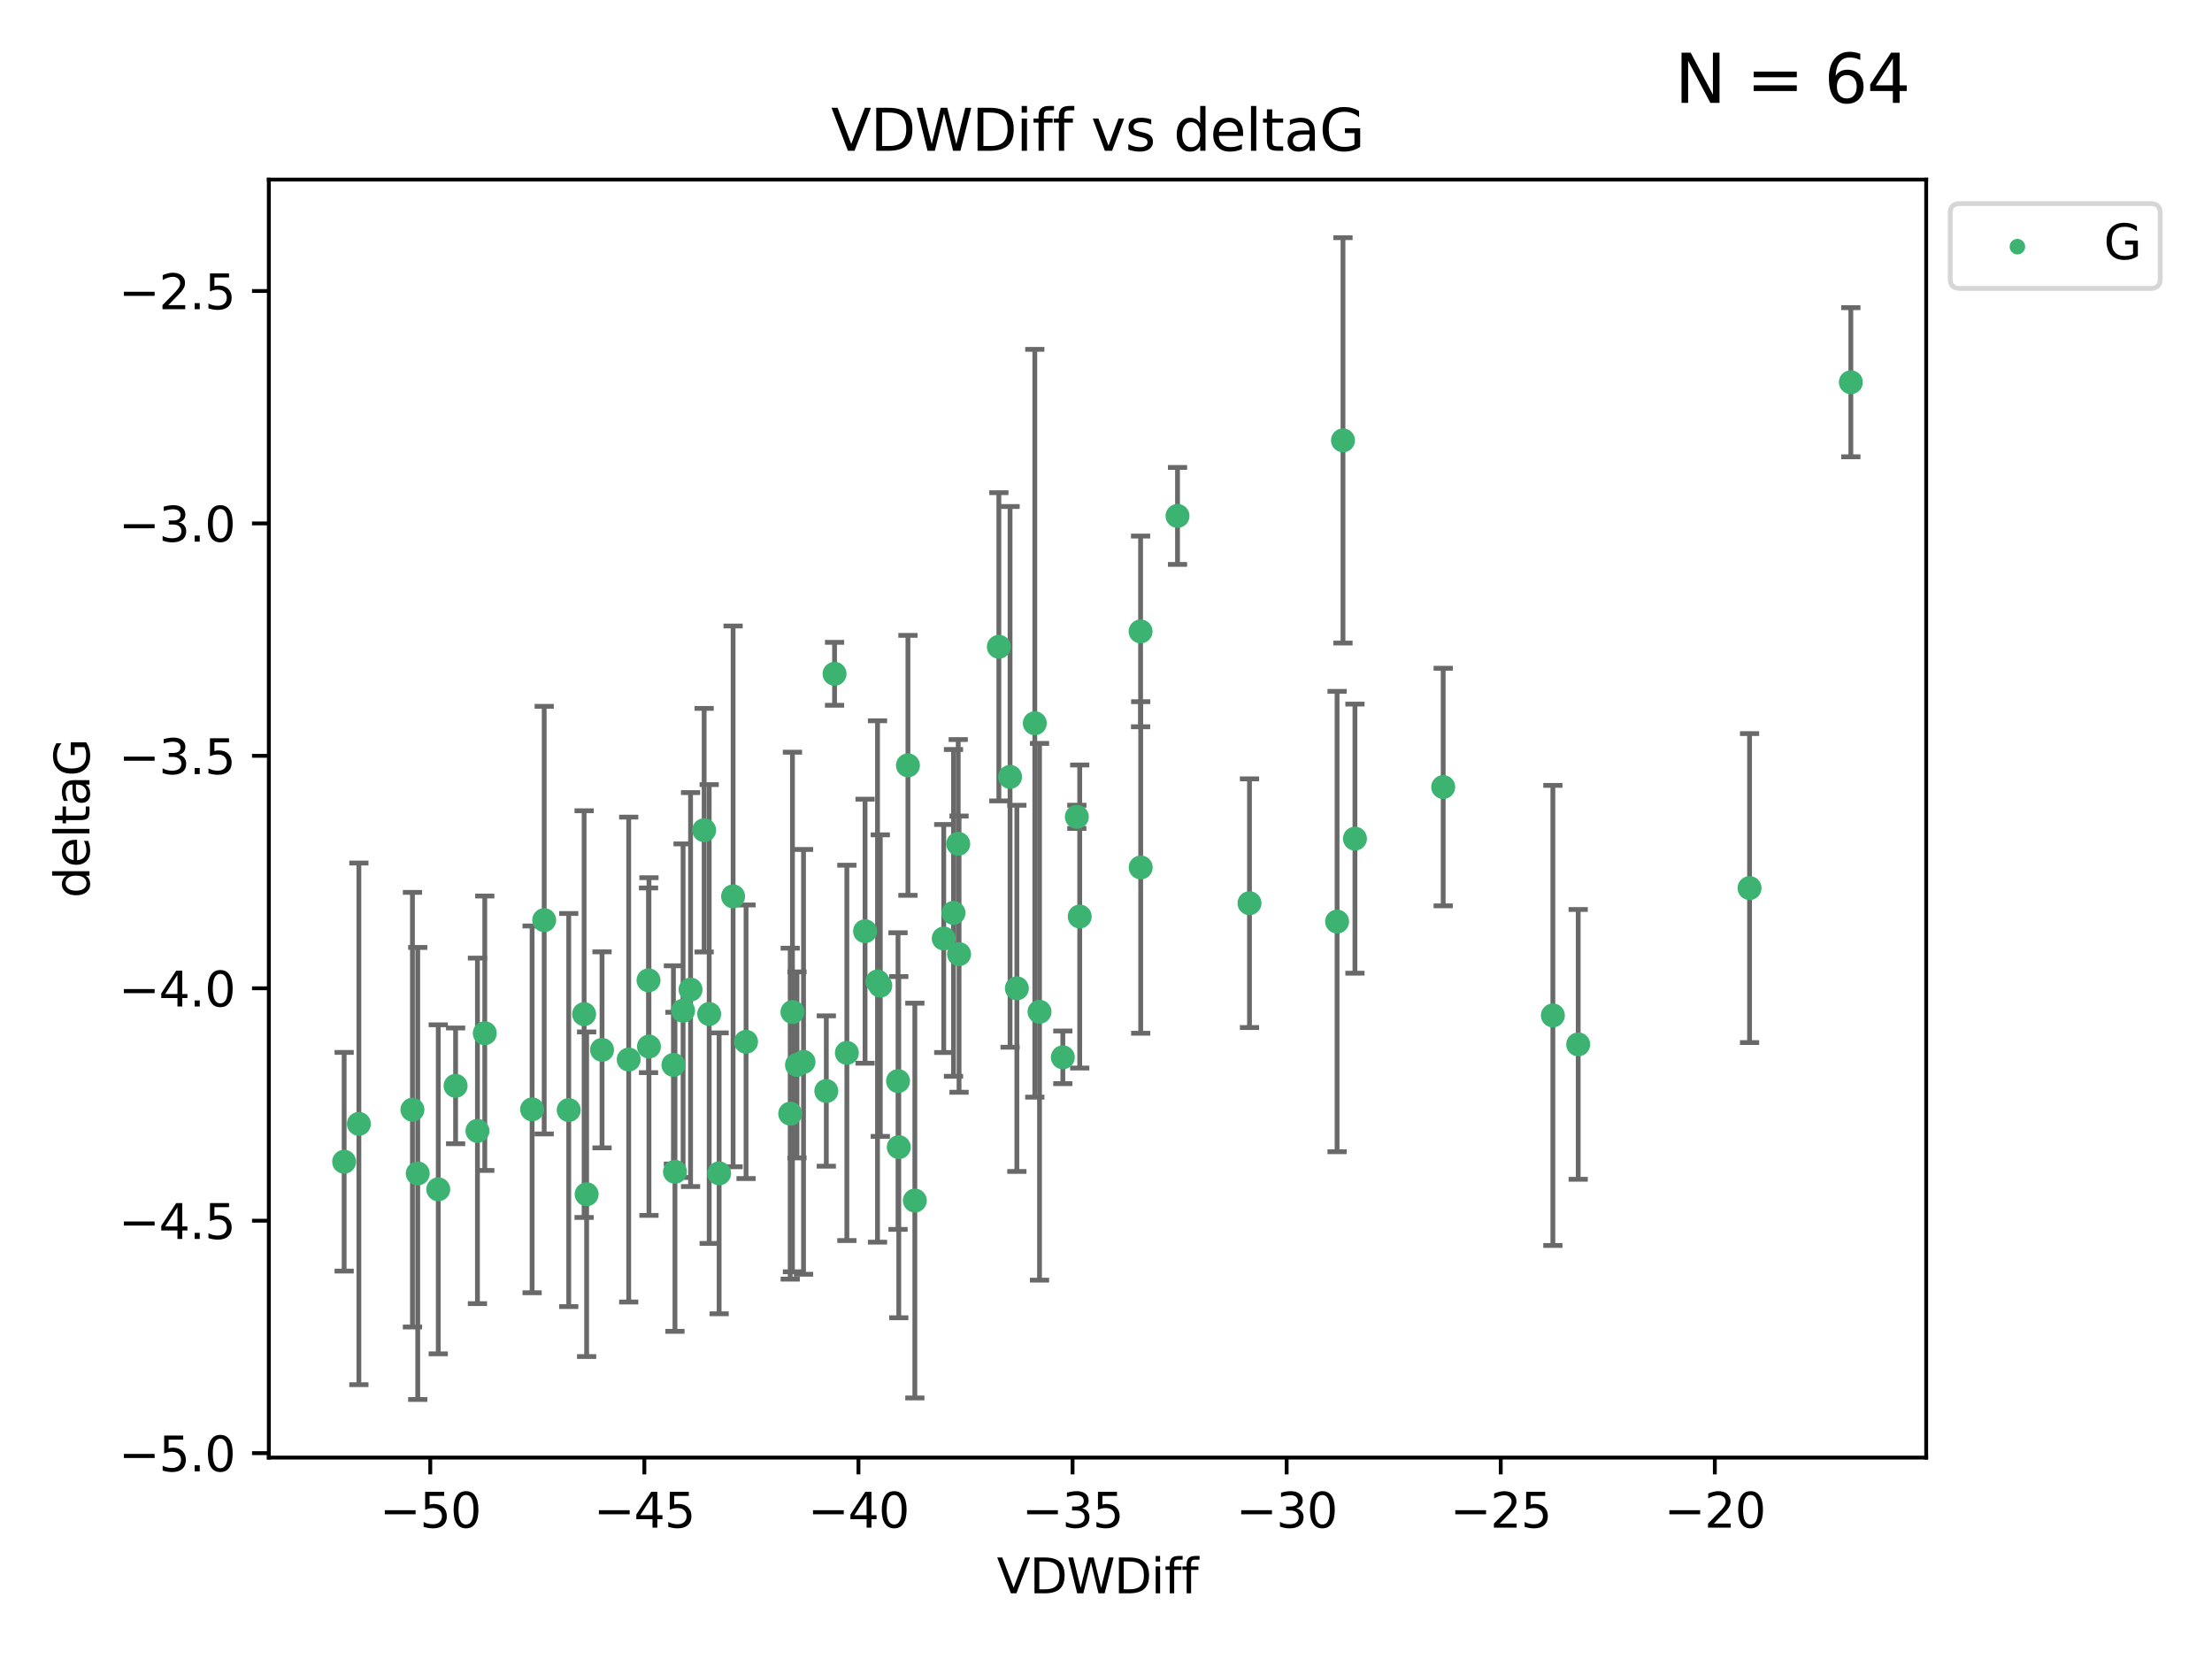 <?xml version="1.0" encoding="utf-8" standalone="no"?>
<!DOCTYPE svg PUBLIC "-//W3C//DTD SVG 1.1//EN"
  "http://www.w3.org/Graphics/SVG/1.1/DTD/svg11.dtd">
<svg xmlns:xlink="http://www.w3.org/1999/xlink" width="460.8pt" height="345.6pt" viewBox="0 0 460.8 345.6" xmlns="http://www.w3.org/2000/svg" version="1.1">
 <defs>
  <style type="text/css">*{stroke-linejoin: round; stroke-linecap: butt}</style>
 </defs>
 <g id="figure_1">
  <g id="patch_1">
   <path d="M 0 345.6 
L 460.8 345.6 
L 460.8 0 
L 0 0 
z
" style="fill: #ffffff"/>
  </g>
  <g id="axes_1">
   <g id="patch_2">
    <path d="M 56 303.64 
L 401.26 303.64 
L 401.26 37.411 
L 56 37.411 
z
" style="fill: #ffffff"/>
   </g>
   <g id="PathCollection_1">
    <defs>
     <path id="mfc9b7e6d5a" d="M 0 1.118 
C 0.297 1.118 0.581 1 0.791 0.791 
C 1 0.581 1.118 0.297 1.118 0 
C 1.118 -0.297 1 -0.581 0.791 -0.791 
C 0.581 -1 0.297 -1.118 0 -1.118 
C -0.297 -1.118 -0.581 -1 -0.791 -0.791 
C -1 -0.581 -1.118 -0.297 -1.118 0 
C -1.118 0.297 -1 0.581 -0.791 0.791 
C -0.581 1 -0.297 1.118 0 1.118 
z
" style="stroke: #3cb371"/>
    </defs>
    <g clip-path="url(#pff3e43ba3c)">
     <use xlink:href="#mfc9b7e6d5a" x="140.288" y="221.839" style="fill: #3cb371; stroke: #3cb371"/>
     <use xlink:href="#mfc9b7e6d5a" x="87.023" y="244.454" style="fill: #3cb371; stroke: #3cb371"/>
     <use xlink:href="#mfc9b7e6d5a" x="99.461" y="235.581" style="fill: #3cb371; stroke: #3cb371"/>
     <use xlink:href="#mfc9b7e6d5a" x="143.857" y="206.146" style="fill: #3cb371; stroke: #3cb371"/>
     <use xlink:href="#mfc9b7e6d5a" x="135.191" y="218.017" style="fill: #3cb371; stroke: #3cb371"/>
     <use xlink:href="#mfc9b7e6d5a" x="130.972" y="220.725" style="fill: #3cb371; stroke: #3cb371"/>
     <use xlink:href="#mfc9b7e6d5a" x="74.762" y="234.121" style="fill: #3cb371; stroke: #3cb371"/>
     <use xlink:href="#mfc9b7e6d5a" x="166.025" y="221.839" style="fill: #3cb371; stroke: #3cb371"/>
     <use xlink:href="#mfc9b7e6d5a" x="187.233" y="238.972" style="fill: #3cb371; stroke: #3cb371"/>
     <use xlink:href="#mfc9b7e6d5a" x="71.694" y="242.013" style="fill: #3cb371; stroke: #3cb371"/>
     <use xlink:href="#mfc9b7e6d5a" x="142.299" y="210.541" style="fill: #3cb371; stroke: #3cb371"/>
     <use xlink:href="#mfc9b7e6d5a" x="140.607" y="244.106" style="fill: #3cb371; stroke: #3cb371"/>
     <use xlink:href="#mfc9b7e6d5a" x="110.846" y="231.1" style="fill: #3cb371; stroke: #3cb371"/>
     <use xlink:href="#mfc9b7e6d5a" x="91.296" y="247.757" style="fill: #3cb371; stroke: #3cb371"/>
     <use xlink:href="#mfc9b7e6d5a" x="152.717" y="186.729" style="fill: #3cb371; stroke: #3cb371"/>
     <use xlink:href="#mfc9b7e6d5a" x="180.207" y="193.984" style="fill: #3cb371; stroke: #3cb371"/>
     <use xlink:href="#mfc9b7e6d5a" x="165.082" y="210.816" style="fill: #3cb371; stroke: #3cb371"/>
     <use xlink:href="#mfc9b7e6d5a" x="125.414" y="218.701" style="fill: #3cb371; stroke: #3cb371"/>
     <use xlink:href="#mfc9b7e6d5a" x="85.921" y="231.169" style="fill: #3cb371; stroke: #3cb371"/>
     <use xlink:href="#mfc9b7e6d5a" x="155.416" y="217.019" style="fill: #3cb371; stroke: #3cb371"/>
     <use xlink:href="#mfc9b7e6d5a" x="167.389" y="221.206" style="fill: #3cb371; stroke: #3cb371"/>
     <use xlink:href="#mfc9b7e6d5a" x="187.077" y="225.206" style="fill: #3cb371; stroke: #3cb371"/>
     <use xlink:href="#mfc9b7e6d5a" x="113.366" y="191.682" style="fill: #3cb371; stroke: #3cb371"/>
     <use xlink:href="#mfc9b7e6d5a" x="118.477" y="231.244" style="fill: #3cb371; stroke: #3cb371"/>
     <use xlink:href="#mfc9b7e6d5a" x="147.735" y="211.237" style="fill: #3cb371; stroke: #3cb371"/>
     <use xlink:href="#mfc9b7e6d5a" x="146.689" y="172.942" style="fill: #3cb371; stroke: #3cb371"/>
     <use xlink:href="#mfc9b7e6d5a" x="172.135" y="227.278" style="fill: #3cb371; stroke: #3cb371"/>
     <use xlink:href="#mfc9b7e6d5a" x="100.987" y="215.242" style="fill: #3cb371; stroke: #3cb371"/>
     <use xlink:href="#mfc9b7e6d5a" x="164.616" y="231.996" style="fill: #3cb371; stroke: #3cb371"/>
     <use xlink:href="#mfc9b7e6d5a" x="260.291" y="188.152" style="fill: #3cb371; stroke: #3cb371"/>
     <use xlink:href="#mfc9b7e6d5a" x="94.91" y="226.203" style="fill: #3cb371; stroke: #3cb371"/>
     <use xlink:href="#mfc9b7e6d5a" x="121.682" y="211.258" style="fill: #3cb371; stroke: #3cb371"/>
     <use xlink:href="#mfc9b7e6d5a" x="122.206" y="248.785" style="fill: #3cb371; stroke: #3cb371"/>
     <use xlink:href="#mfc9b7e6d5a" x="149.809" y="244.427" style="fill: #3cb371; stroke: #3cb371"/>
     <use xlink:href="#mfc9b7e6d5a" x="224.926" y="190.925" style="fill: #3cb371; stroke: #3cb371"/>
     <use xlink:href="#mfc9b7e6d5a" x="208.082" y="134.737" style="fill: #3cb371; stroke: #3cb371"/>
     <use xlink:href="#mfc9b7e6d5a" x="237.606" y="131.536" style="fill: #3cb371; stroke: #3cb371"/>
     <use xlink:href="#mfc9b7e6d5a" x="182.802" y="204.459" style="fill: #3cb371; stroke: #3cb371"/>
     <use xlink:href="#mfc9b7e6d5a" x="221.407" y="220.259" style="fill: #3cb371; stroke: #3cb371"/>
     <use xlink:href="#mfc9b7e6d5a" x="199.79" y="198.764" style="fill: #3cb371; stroke: #3cb371"/>
     <use xlink:href="#mfc9b7e6d5a" x="176.417" y="219.335" style="fill: #3cb371; stroke: #3cb371"/>
     <use xlink:href="#mfc9b7e6d5a" x="190.58" y="250.1" style="fill: #3cb371; stroke: #3cb371"/>
     <use xlink:href="#mfc9b7e6d5a" x="237.63" y="180.705" style="fill: #3cb371; stroke: #3cb371"/>
     <use xlink:href="#mfc9b7e6d5a" x="196.599" y="195.507" style="fill: #3cb371; stroke: #3cb371"/>
     <use xlink:href="#mfc9b7e6d5a" x="135.102" y="204.216" style="fill: #3cb371; stroke: #3cb371"/>
     <use xlink:href="#mfc9b7e6d5a" x="211.831" y="205.891" style="fill: #3cb371; stroke: #3cb371"/>
     <use xlink:href="#mfc9b7e6d5a" x="183.379" y="205.324" style="fill: #3cb371; stroke: #3cb371"/>
     <use xlink:href="#mfc9b7e6d5a" x="300.644" y="163.954" style="fill: #3cb371; stroke: #3cb371"/>
     <use xlink:href="#mfc9b7e6d5a" x="199.614" y="175.78" style="fill: #3cb371; stroke: #3cb371"/>
     <use xlink:href="#mfc9b7e6d5a" x="215.57" y="150.666" style="fill: #3cb371; stroke: #3cb371"/>
     <use xlink:href="#mfc9b7e6d5a" x="328.768" y="217.565" style="fill: #3cb371; stroke: #3cb371"/>
     <use xlink:href="#mfc9b7e6d5a" x="173.855" y="140.365" style="fill: #3cb371; stroke: #3cb371"/>
     <use xlink:href="#mfc9b7e6d5a" x="245.299" y="107.475" style="fill: #3cb371; stroke: #3cb371"/>
     <use xlink:href="#mfc9b7e6d5a" x="198.632" y="190.172" style="fill: #3cb371; stroke: #3cb371"/>
     <use xlink:href="#mfc9b7e6d5a" x="210.414" y="161.836" style="fill: #3cb371; stroke: #3cb371"/>
     <use xlink:href="#mfc9b7e6d5a" x="189.14" y="159.439" style="fill: #3cb371; stroke: #3cb371"/>
     <use xlink:href="#mfc9b7e6d5a" x="224.324" y="170.16" style="fill: #3cb371; stroke: #3cb371"/>
     <use xlink:href="#mfc9b7e6d5a" x="216.551" y="210.775" style="fill: #3cb371; stroke: #3cb371"/>
     <use xlink:href="#mfc9b7e6d5a" x="279.769" y="91.737" style="fill: #3cb371; stroke: #3cb371"/>
     <use xlink:href="#mfc9b7e6d5a" x="278.539" y="191.977" style="fill: #3cb371; stroke: #3cb371"/>
     <use xlink:href="#mfc9b7e6d5a" x="323.49" y="211.534" style="fill: #3cb371; stroke: #3cb371"/>
     <use xlink:href="#mfc9b7e6d5a" x="282.259" y="174.704" style="fill: #3cb371; stroke: #3cb371"/>
     <use xlink:href="#mfc9b7e6d5a" x="385.566" y="79.626" style="fill: #3cb371; stroke: #3cb371"/>
     <use xlink:href="#mfc9b7e6d5a" x="364.466" y="185.004" style="fill: #3cb371; stroke: #3cb371"/>
    </g>
   </g>
   <g id="matplotlib.axis_1">
    <g id="xtick_1">
     <g id="line2d_1">
      <defs>
       <path id="m4475022a89" d="M 0 0 
L 0 3.5 
" style="stroke: #000000; stroke-width: 0.8"/>
      </defs>
      <g>
       <use xlink:href="#m4475022a89" x="89.633" y="303.64" style="stroke: #000000; stroke-width: 0.8"/>
      </g>
     </g>
     <g id="text_1">
      <!-- −50 -->
      <g transform="translate(79.08 318.238)scale(0.1 -0.1)">
       <defs>
        <path id="DejaVuSans-2212" d="M 678 2272 
L 4684 2272 
L 4684 1741 
L 678 1741 
L 678 2272 
z
" transform="scale(0.016)"/>
        <path id="DejaVuSans-35" d="M 691 4666 
L 3169 4666 
L 3169 4134 
L 1269 4134 
L 1269 2991 
Q 1406 3038 1543 3061 
Q 1681 3084 1819 3084 
Q 2600 3084 3056 2656 
Q 3513 2228 3513 1497 
Q 3513 744 3044 326 
Q 2575 -91 1722 -91 
Q 1428 -91 1123 -41 
Q 819 9 494 109 
L 494 744 
Q 775 591 1075 516 
Q 1375 441 1709 441 
Q 2250 441 2565 725 
Q 2881 1009 2881 1497 
Q 2881 1984 2565 2268 
Q 2250 2553 1709 2553 
Q 1456 2553 1204 2497 
Q 953 2441 691 2322 
L 691 4666 
z
" transform="scale(0.016)"/>
        <path id="DejaVuSans-30" d="M 2034 4250 
Q 1547 4250 1301 3770 
Q 1056 3291 1056 2328 
Q 1056 1369 1301 889 
Q 1547 409 2034 409 
Q 2525 409 2770 889 
Q 3016 1369 3016 2328 
Q 3016 3291 2770 3770 
Q 2525 4250 2034 4250 
z
M 2034 4750 
Q 2819 4750 3233 4129 
Q 3647 3509 3647 2328 
Q 3647 1150 3233 529 
Q 2819 -91 2034 -91 
Q 1250 -91 836 529 
Q 422 1150 422 2328 
Q 422 3509 836 4129 
Q 1250 4750 2034 4750 
z
" transform="scale(0.016)"/>
       </defs>
       <use xlink:href="#DejaVuSans-2212"/>
       <use xlink:href="#DejaVuSans-35" x="83.789"/>
       <use xlink:href="#DejaVuSans-30" x="147.412"/>
      </g>
     </g>
    </g>
    <g id="xtick_2">
     <g id="line2d_2">
      <g>
       <use xlink:href="#m4475022a89" x="134.232" y="303.64" style="stroke: #000000; stroke-width: 0.8"/>
      </g>
     </g>
     <g id="text_2">
      <!-- −45 -->
      <g transform="translate(123.68 318.238)scale(0.1 -0.1)">
       <defs>
        <path id="DejaVuSans-34" d="M 2419 4116 
L 825 1625 
L 2419 1625 
L 2419 4116 
z
M 2253 4666 
L 3047 4666 
L 3047 1625 
L 3713 1625 
L 3713 1100 
L 3047 1100 
L 3047 0 
L 2419 0 
L 2419 1100 
L 313 1100 
L 313 1709 
L 2253 4666 
z
" transform="scale(0.016)"/>
       </defs>
       <use xlink:href="#DejaVuSans-2212"/>
       <use xlink:href="#DejaVuSans-34" x="83.789"/>
       <use xlink:href="#DejaVuSans-35" x="147.412"/>
      </g>
     </g>
    </g>
    <g id="xtick_3">
     <g id="line2d_3">
      <g>
       <use xlink:href="#m4475022a89" x="178.832" y="303.64" style="stroke: #000000; stroke-width: 0.8"/>
      </g>
     </g>
     <g id="text_3">
      <!-- −40 -->
      <g transform="translate(168.28 318.238)scale(0.1 -0.1)">
       <use xlink:href="#DejaVuSans-2212"/>
       <use xlink:href="#DejaVuSans-34" x="83.789"/>
       <use xlink:href="#DejaVuSans-30" x="147.412"/>
      </g>
     </g>
    </g>
    <g id="xtick_4">
     <g id="line2d_4">
      <g>
       <use xlink:href="#m4475022a89" x="223.432" y="303.64" style="stroke: #000000; stroke-width: 0.8"/>
      </g>
     </g>
     <g id="text_4">
      <!-- −35 -->
      <g transform="translate(212.88 318.238)scale(0.1 -0.1)">
       <defs>
        <path id="DejaVuSans-33" d="M 2597 2516 
Q 3050 2419 3304 2112 
Q 3559 1806 3559 1356 
Q 3559 666 3084 287 
Q 2609 -91 1734 -91 
Q 1441 -91 1130 -33 
Q 819 25 488 141 
L 488 750 
Q 750 597 1062 519 
Q 1375 441 1716 441 
Q 2309 441 2620 675 
Q 2931 909 2931 1356 
Q 2931 1769 2642 2001 
Q 2353 2234 1838 2234 
L 1294 2234 
L 1294 2753 
L 1863 2753 
Q 2328 2753 2575 2939 
Q 2822 3125 2822 3475 
Q 2822 3834 2567 4026 
Q 2313 4219 1838 4219 
Q 1578 4219 1281 4162 
Q 984 4106 628 3988 
L 628 4550 
Q 988 4650 1302 4700 
Q 1616 4750 1894 4750 
Q 2613 4750 3031 4423 
Q 3450 4097 3450 3541 
Q 3450 3153 3228 2886 
Q 3006 2619 2597 2516 
z
" transform="scale(0.016)"/>
       </defs>
       <use xlink:href="#DejaVuSans-2212"/>
       <use xlink:href="#DejaVuSans-33" x="83.789"/>
       <use xlink:href="#DejaVuSans-35" x="147.412"/>
      </g>
     </g>
    </g>
    <g id="xtick_5">
     <g id="line2d_5">
      <g>
       <use xlink:href="#m4475022a89" x="268.032" y="303.64" style="stroke: #000000; stroke-width: 0.8"/>
      </g>
     </g>
     <g id="text_5">
      <!-- −30 -->
      <g transform="translate(257.479 318.238)scale(0.1 -0.1)">
       <use xlink:href="#DejaVuSans-2212"/>
       <use xlink:href="#DejaVuSans-33" x="83.789"/>
       <use xlink:href="#DejaVuSans-30" x="147.412"/>
      </g>
     </g>
    </g>
    <g id="xtick_6">
     <g id="line2d_6">
      <g>
       <use xlink:href="#m4475022a89" x="312.631" y="303.64" style="stroke: #000000; stroke-width: 0.8"/>
      </g>
     </g>
     <g id="text_6">
      <!-- −25 -->
      <g transform="translate(302.079 318.238)scale(0.1 -0.1)">
       <defs>
        <path id="DejaVuSans-32" d="M 1228 531 
L 3431 531 
L 3431 0 
L 469 0 
L 469 531 
Q 828 903 1448 1529 
Q 2069 2156 2228 2338 
Q 2531 2678 2651 2914 
Q 2772 3150 2772 3378 
Q 2772 3750 2511 3984 
Q 2250 4219 1831 4219 
Q 1534 4219 1204 4116 
Q 875 4013 500 3803 
L 500 4441 
Q 881 4594 1212 4672 
Q 1544 4750 1819 4750 
Q 2544 4750 2975 4387 
Q 3406 4025 3406 3419 
Q 3406 3131 3298 2873 
Q 3191 2616 2906 2266 
Q 2828 2175 2409 1742 
Q 1991 1309 1228 531 
z
" transform="scale(0.016)"/>
       </defs>
       <use xlink:href="#DejaVuSans-2212"/>
       <use xlink:href="#DejaVuSans-32" x="83.789"/>
       <use xlink:href="#DejaVuSans-35" x="147.412"/>
      </g>
     </g>
    </g>
    <g id="xtick_7">
     <g id="line2d_7">
      <g>
       <use xlink:href="#m4475022a89" x="357.231" y="303.64" style="stroke: #000000; stroke-width: 0.8"/>
      </g>
     </g>
     <g id="text_7">
      <!-- −20 -->
      <g transform="translate(346.679 318.238)scale(0.1 -0.1)">
       <use xlink:href="#DejaVuSans-2212"/>
       <use xlink:href="#DejaVuSans-32" x="83.789"/>
       <use xlink:href="#DejaVuSans-30" x="147.412"/>
      </g>
     </g>
    </g>
    <g id="text_8">
     <!-- VDWDiff -->
     <g transform="translate(207.657 331.917)scale(0.1 -0.1)">
      <defs>
       <path id="DejaVuSans-56" d="M 1831 0 
L 50 4666 
L 709 4666 
L 2188 738 
L 3669 4666 
L 4325 4666 
L 2547 0 
L 1831 0 
z
" transform="scale(0.016)"/>
       <path id="DejaVuSans-44" d="M 1259 4147 
L 1259 519 
L 2022 519 
Q 2988 519 3436 956 
Q 3884 1394 3884 2338 
Q 3884 3275 3436 3711 
Q 2988 4147 2022 4147 
L 1259 4147 
z
M 628 4666 
L 1925 4666 
Q 3281 4666 3915 4102 
Q 4550 3538 4550 2338 
Q 4550 1131 3912 565 
Q 3275 0 1925 0 
L 628 0 
L 628 4666 
z
" transform="scale(0.016)"/>
       <path id="DejaVuSans-57" d="M 213 4666 
L 850 4666 
L 1831 722 
L 2809 4666 
L 3519 4666 
L 4500 722 
L 5478 4666 
L 6119 4666 
L 4947 0 
L 4153 0 
L 3169 4050 
L 2175 0 
L 1381 0 
L 213 4666 
z
" transform="scale(0.016)"/>
       <path id="DejaVuSans-69" d="M 603 3500 
L 1178 3500 
L 1178 0 
L 603 0 
L 603 3500 
z
M 603 4863 
L 1178 4863 
L 1178 4134 
L 603 4134 
L 603 4863 
z
" transform="scale(0.016)"/>
       <path id="DejaVuSans-66" d="M 2375 4863 
L 2375 4384 
L 1825 4384 
Q 1516 4384 1395 4259 
Q 1275 4134 1275 3809 
L 1275 3500 
L 2222 3500 
L 2222 3053 
L 1275 3053 
L 1275 0 
L 697 0 
L 697 3053 
L 147 3053 
L 147 3500 
L 697 3500 
L 697 3744 
Q 697 4328 969 4595 
Q 1241 4863 1831 4863 
L 2375 4863 
z
" transform="scale(0.016)"/>
      </defs>
      <use xlink:href="#DejaVuSans-56"/>
      <use xlink:href="#DejaVuSans-44" x="68.408"/>
      <use xlink:href="#DejaVuSans-57" x="145.41"/>
      <use xlink:href="#DejaVuSans-44" x="244.287"/>
      <use xlink:href="#DejaVuSans-69" x="321.289"/>
      <use xlink:href="#DejaVuSans-66" x="349.072"/>
      <use xlink:href="#DejaVuSans-66" x="384.277"/>
     </g>
    </g>
   </g>
   <g id="matplotlib.axis_2">
    <g id="ytick_1">
     <g id="line2d_8">
      <defs>
       <path id="m7003e2db33" d="M 0 0 
L -3.5 0 
" style="stroke: #000000; stroke-width: 0.8"/>
      </defs>
      <g>
       <use xlink:href="#m7003e2db33" x="56" y="302.714" style="stroke: #000000; stroke-width: 0.8"/>
      </g>
     </g>
     <g id="text_9">
      <!-- −5.0 -->
      <g transform="translate(24.717 306.513)scale(0.1 -0.1)">
       <defs>
        <path id="DejaVuSans-2e" d="M 684 794 
L 1344 794 
L 1344 0 
L 684 0 
L 684 794 
z
" transform="scale(0.016)"/>
       </defs>
       <use xlink:href="#DejaVuSans-2212"/>
       <use xlink:href="#DejaVuSans-35" x="83.789"/>
       <use xlink:href="#DejaVuSans-2e" x="147.412"/>
       <use xlink:href="#DejaVuSans-30" x="179.199"/>
      </g>
     </g>
    </g>
    <g id="ytick_2">
     <g id="line2d_9">
      <g>
       <use xlink:href="#m7003e2db33" x="56" y="254.295" style="stroke: #000000; stroke-width: 0.8"/>
      </g>
     </g>
     <g id="text_10">
      <!-- −4.5 -->
      <g transform="translate(24.717 258.094)scale(0.1 -0.1)">
       <use xlink:href="#DejaVuSans-2212"/>
       <use xlink:href="#DejaVuSans-34" x="83.789"/>
       <use xlink:href="#DejaVuSans-2e" x="147.412"/>
       <use xlink:href="#DejaVuSans-35" x="179.199"/>
      </g>
     </g>
    </g>
    <g id="ytick_3">
     <g id="line2d_10">
      <g>
       <use xlink:href="#m7003e2db33" x="56" y="205.876" style="stroke: #000000; stroke-width: 0.8"/>
      </g>
     </g>
     <g id="text_11">
      <!-- −4.0 -->
      <g transform="translate(24.717 209.675)scale(0.1 -0.1)">
       <use xlink:href="#DejaVuSans-2212"/>
       <use xlink:href="#DejaVuSans-34" x="83.789"/>
       <use xlink:href="#DejaVuSans-2e" x="147.412"/>
       <use xlink:href="#DejaVuSans-30" x="179.199"/>
      </g>
     </g>
    </g>
    <g id="ytick_4">
     <g id="line2d_11">
      <g>
       <use xlink:href="#m7003e2db33" x="56" y="157.456" style="stroke: #000000; stroke-width: 0.8"/>
      </g>
     </g>
     <g id="text_12">
      <!-- −3.5 -->
      <g transform="translate(24.717 161.256)scale(0.1 -0.1)">
       <use xlink:href="#DejaVuSans-2212"/>
       <use xlink:href="#DejaVuSans-33" x="83.789"/>
       <use xlink:href="#DejaVuSans-2e" x="147.412"/>
       <use xlink:href="#DejaVuSans-35" x="179.199"/>
      </g>
     </g>
    </g>
    <g id="ytick_5">
     <g id="line2d_12">
      <g>
       <use xlink:href="#m7003e2db33" x="56" y="109.037" style="stroke: #000000; stroke-width: 0.8"/>
      </g>
     </g>
     <g id="text_13">
      <!-- −3.0 -->
      <g transform="translate(24.717 112.837)scale(0.1 -0.1)">
       <use xlink:href="#DejaVuSans-2212"/>
       <use xlink:href="#DejaVuSans-33" x="83.789"/>
       <use xlink:href="#DejaVuSans-2e" x="147.412"/>
       <use xlink:href="#DejaVuSans-30" x="179.199"/>
      </g>
     </g>
    </g>
    <g id="ytick_6">
     <g id="line2d_13">
      <g>
       <use xlink:href="#m7003e2db33" x="56" y="60.618" style="stroke: #000000; stroke-width: 0.8"/>
      </g>
     </g>
     <g id="text_14">
      <!-- −2.5 -->
      <g transform="translate(24.717 64.417)scale(0.1 -0.1)">
       <use xlink:href="#DejaVuSans-2212"/>
       <use xlink:href="#DejaVuSans-32" x="83.789"/>
       <use xlink:href="#DejaVuSans-2e" x="147.412"/>
       <use xlink:href="#DejaVuSans-35" x="179.199"/>
      </g>
     </g>
    </g>
    <g id="text_15">
     <!-- deltaG -->
     <g transform="translate(18.637 187.064)rotate(-90)scale(0.1 -0.1)">
      <defs>
       <path id="DejaVuSans-64" d="M 2906 2969 
L 2906 4863 
L 3481 4863 
L 3481 0 
L 2906 0 
L 2906 525 
Q 2725 213 2448 61 
Q 2172 -91 1784 -91 
Q 1150 -91 751 415 
Q 353 922 353 1747 
Q 353 2572 751 3078 
Q 1150 3584 1784 3584 
Q 2172 3584 2448 3432 
Q 2725 3281 2906 2969 
z
M 947 1747 
Q 947 1113 1208 752 
Q 1469 391 1925 391 
Q 2381 391 2643 752 
Q 2906 1113 2906 1747 
Q 2906 2381 2643 2742 
Q 2381 3103 1925 3103 
Q 1469 3103 1208 2742 
Q 947 2381 947 1747 
z
" transform="scale(0.016)"/>
       <path id="DejaVuSans-65" d="M 3597 1894 
L 3597 1613 
L 953 1613 
Q 991 1019 1311 708 
Q 1631 397 2203 397 
Q 2534 397 2845 478 
Q 3156 559 3463 722 
L 3463 178 
Q 3153 47 2828 -22 
Q 2503 -91 2169 -91 
Q 1331 -91 842 396 
Q 353 884 353 1716 
Q 353 2575 817 3079 
Q 1281 3584 2069 3584 
Q 2775 3584 3186 3129 
Q 3597 2675 3597 1894 
z
M 3022 2063 
Q 3016 2534 2758 2815 
Q 2500 3097 2075 3097 
Q 1594 3097 1305 2825 
Q 1016 2553 972 2059 
L 3022 2063 
z
" transform="scale(0.016)"/>
       <path id="DejaVuSans-6c" d="M 603 4863 
L 1178 4863 
L 1178 0 
L 603 0 
L 603 4863 
z
" transform="scale(0.016)"/>
       <path id="DejaVuSans-74" d="M 1172 4494 
L 1172 3500 
L 2356 3500 
L 2356 3053 
L 1172 3053 
L 1172 1153 
Q 1172 725 1289 603 
Q 1406 481 1766 481 
L 2356 481 
L 2356 0 
L 1766 0 
Q 1100 0 847 248 
Q 594 497 594 1153 
L 594 3053 
L 172 3053 
L 172 3500 
L 594 3500 
L 594 4494 
L 1172 4494 
z
" transform="scale(0.016)"/>
       <path id="DejaVuSans-61" d="M 2194 1759 
Q 1497 1759 1228 1600 
Q 959 1441 959 1056 
Q 959 750 1161 570 
Q 1363 391 1709 391 
Q 2188 391 2477 730 
Q 2766 1069 2766 1631 
L 2766 1759 
L 2194 1759 
z
M 3341 1997 
L 3341 0 
L 2766 0 
L 2766 531 
Q 2569 213 2275 61 
Q 1981 -91 1556 -91 
Q 1019 -91 701 211 
Q 384 513 384 1019 
Q 384 1609 779 1909 
Q 1175 2209 1959 2209 
L 2766 2209 
L 2766 2266 
Q 2766 2663 2505 2880 
Q 2244 3097 1772 3097 
Q 1472 3097 1187 3025 
Q 903 2953 641 2809 
L 641 3341 
Q 956 3463 1253 3523 
Q 1550 3584 1831 3584 
Q 2591 3584 2966 3190 
Q 3341 2797 3341 1997 
z
" transform="scale(0.016)"/>
       <path id="DejaVuSans-47" d="M 3809 666 
L 3809 1919 
L 2778 1919 
L 2778 2438 
L 4434 2438 
L 4434 434 
Q 4069 175 3628 42 
Q 3188 -91 2688 -91 
Q 1594 -91 976 548 
Q 359 1188 359 2328 
Q 359 3472 976 4111 
Q 1594 4750 2688 4750 
Q 3144 4750 3555 4637 
Q 3966 4525 4313 4306 
L 4313 3634 
Q 3963 3931 3569 4081 
Q 3175 4231 2741 4231 
Q 1884 4231 1454 3753 
Q 1025 3275 1025 2328 
Q 1025 1384 1454 906 
Q 1884 428 2741 428 
Q 3075 428 3337 486 
Q 3600 544 3809 666 
z
" transform="scale(0.016)"/>
      </defs>
      <use xlink:href="#DejaVuSans-64"/>
      <use xlink:href="#DejaVuSans-65" x="63.477"/>
      <use xlink:href="#DejaVuSans-6c" x="125"/>
      <use xlink:href="#DejaVuSans-74" x="152.783"/>
      <use xlink:href="#DejaVuSans-61" x="191.992"/>
      <use xlink:href="#DejaVuSans-47" x="253.271"/>
     </g>
    </g>
   </g>
   <g id="LineCollection_1">
    <path d="M 140.288 242.486 
L 140.288 201.192 
" clip-path="url(#pff3e43ba3c)" style="fill: none; stroke: #696969"/>
    <path d="M 87.023 291.539 
L 87.023 197.37 
" clip-path="url(#pff3e43ba3c)" style="fill: none; stroke: #696969"/>
    <path d="M 99.461 271.571 
L 99.461 199.591 
" clip-path="url(#pff3e43ba3c)" style="fill: none; stroke: #696969"/>
    <path d="M 143.857 247.18 
L 143.857 165.112 
" clip-path="url(#pff3e43ba3c)" style="fill: none; stroke: #696969"/>
    <path d="M 135.191 253.19 
L 135.191 182.843 
" clip-path="url(#pff3e43ba3c)" style="fill: none; stroke: #696969"/>
    <path d="M 130.972 271.233 
L 130.972 170.216 
" clip-path="url(#pff3e43ba3c)" style="fill: none; stroke: #696969"/>
    <path d="M 74.762 288.458 
L 74.762 179.784 
" clip-path="url(#pff3e43ba3c)" style="fill: none; stroke: #696969"/>
    <path d="M 166.025 241.213 
L 166.025 202.465 
" clip-path="url(#pff3e43ba3c)" style="fill: none; stroke: #696969"/>
    <path d="M 187.233 274.512 
L 187.233 203.431 
" clip-path="url(#pff3e43ba3c)" style="fill: none; stroke: #696969"/>
    <path d="M 71.694 264.791 
L 71.694 219.236 
" clip-path="url(#pff3e43ba3c)" style="fill: none; stroke: #696969"/>
    <path d="M 142.299 245.285 
L 142.299 175.796 
" clip-path="url(#pff3e43ba3c)" style="fill: none; stroke: #696969"/>
    <path d="M 140.607 277.338 
L 140.607 210.875 
" clip-path="url(#pff3e43ba3c)" style="fill: none; stroke: #696969"/>
    <path d="M 110.846 269.304 
L 110.846 192.895 
" clip-path="url(#pff3e43ba3c)" style="fill: none; stroke: #696969"/>
    <path d="M 91.296 282.027 
L 91.296 213.486 
" clip-path="url(#pff3e43ba3c)" style="fill: none; stroke: #696969"/>
    <path d="M 152.717 243.055 
L 152.717 130.404 
" clip-path="url(#pff3e43ba3c)" style="fill: none; stroke: #696969"/>
    <path d="M 180.207 221.488 
L 180.207 166.48 
" clip-path="url(#pff3e43ba3c)" style="fill: none; stroke: #696969"/>
    <path d="M 165.082 264.935 
L 165.082 156.697 
" clip-path="url(#pff3e43ba3c)" style="fill: none; stroke: #696969"/>
    <path d="M 125.414 239.121 
L 125.414 198.282 
" clip-path="url(#pff3e43ba3c)" style="fill: none; stroke: #696969"/>
    <path d="M 85.921 276.437 
L 85.921 185.901 
" clip-path="url(#pff3e43ba3c)" style="fill: none; stroke: #696969"/>
    <path d="M 155.416 245.515 
L 155.416 188.524 
" clip-path="url(#pff3e43ba3c)" style="fill: none; stroke: #696969"/>
    <path d="M 167.389 265.453 
L 167.389 176.958 
" clip-path="url(#pff3e43ba3c)" style="fill: none; stroke: #696969"/>
    <path d="M 187.077 256.103 
L 187.077 194.31 
" clip-path="url(#pff3e43ba3c)" style="fill: none; stroke: #696969"/>
    <path d="M 113.366 236.221 
L 113.366 147.143 
" clip-path="url(#pff3e43ba3c)" style="fill: none; stroke: #696969"/>
    <path d="M 118.477 272.186 
L 118.477 190.302 
" clip-path="url(#pff3e43ba3c)" style="fill: none; stroke: #696969"/>
    <path d="M 147.735 259.022 
L 147.735 163.451 
" clip-path="url(#pff3e43ba3c)" style="fill: none; stroke: #696969"/>
    <path d="M 146.689 198.311 
L 146.689 147.573 
" clip-path="url(#pff3e43ba3c)" style="fill: none; stroke: #696969"/>
    <path d="M 172.135 242.937 
L 172.135 211.62 
" clip-path="url(#pff3e43ba3c)" style="fill: none; stroke: #696969"/>
    <path d="M 100.987 243.822 
L 100.987 186.661 
" clip-path="url(#pff3e43ba3c)" style="fill: none; stroke: #696969"/>
    <path d="M 164.616 266.465 
L 164.616 197.526 
" clip-path="url(#pff3e43ba3c)" style="fill: none; stroke: #696969"/>
    <path d="M 260.291 214.056 
L 260.291 162.249 
" clip-path="url(#pff3e43ba3c)" style="fill: none; stroke: #696969"/>
    <path d="M 94.91 238.261 
L 94.91 214.145 
" clip-path="url(#pff3e43ba3c)" style="fill: none; stroke: #696969"/>
    <path d="M 121.682 253.617 
L 121.682 168.899 
" clip-path="url(#pff3e43ba3c)" style="fill: none; stroke: #696969"/>
    <path d="M 122.206 282.594 
L 122.206 214.976 
" clip-path="url(#pff3e43ba3c)" style="fill: none; stroke: #696969"/>
    <path d="M 149.809 273.681 
L 149.809 215.173 
" clip-path="url(#pff3e43ba3c)" style="fill: none; stroke: #696969"/>
    <path d="M 224.926 222.489 
L 224.926 159.361 
" clip-path="url(#pff3e43ba3c)" style="fill: none; stroke: #696969"/>
    <path d="M 208.082 166.836 
L 208.082 102.638 
" clip-path="url(#pff3e43ba3c)" style="fill: none; stroke: #696969"/>
    <path d="M 237.606 151.399 
L 237.606 111.672 
" clip-path="url(#pff3e43ba3c)" style="fill: none; stroke: #696969"/>
    <path d="M 182.802 258.768 
L 182.802 150.151 
" clip-path="url(#pff3e43ba3c)" style="fill: none; stroke: #696969"/>
    <path d="M 221.407 225.744 
L 221.407 214.775 
" clip-path="url(#pff3e43ba3c)" style="fill: none; stroke: #696969"/>
    <path d="M 199.79 227.537 
L 199.79 169.991 
" clip-path="url(#pff3e43ba3c)" style="fill: none; stroke: #696969"/>
    <path d="M 176.417 258.429 
L 176.417 180.24 
" clip-path="url(#pff3e43ba3c)" style="fill: none; stroke: #696969"/>
    <path d="M 190.58 291.218 
L 190.58 208.983 
" clip-path="url(#pff3e43ba3c)" style="fill: none; stroke: #696969"/>
    <path d="M 237.63 215.241 
L 237.63 146.169 
" clip-path="url(#pff3e43ba3c)" style="fill: none; stroke: #696969"/>
    <path d="M 196.599 219.255 
L 196.599 171.758 
" clip-path="url(#pff3e43ba3c)" style="fill: none; stroke: #696969"/>
    <path d="M 135.102 223.451 
L 135.102 184.98 
" clip-path="url(#pff3e43ba3c)" style="fill: none; stroke: #696969"/>
    <path d="M 211.831 244.031 
L 211.831 167.751 
" clip-path="url(#pff3e43ba3c)" style="fill: none; stroke: #696969"/>
    <path d="M 183.379 236.737 
L 183.379 173.91 
" clip-path="url(#pff3e43ba3c)" style="fill: none; stroke: #696969"/>
    <path d="M 300.644 188.697 
L 300.644 139.212 
" clip-path="url(#pff3e43ba3c)" style="fill: none; stroke: #696969"/>
    <path d="M 199.614 197.499 
L 199.614 154.062 
" clip-path="url(#pff3e43ba3c)" style="fill: none; stroke: #696969"/>
    <path d="M 215.57 228.555 
L 215.57 72.778 
" clip-path="url(#pff3e43ba3c)" style="fill: none; stroke: #696969"/>
    <path d="M 328.768 245.666 
L 328.768 189.464 
" clip-path="url(#pff3e43ba3c)" style="fill: none; stroke: #696969"/>
    <path d="M 173.855 146.921 
L 173.855 133.808 
" clip-path="url(#pff3e43ba3c)" style="fill: none; stroke: #696969"/>
    <path d="M 245.299 117.575 
L 245.299 97.375 
" clip-path="url(#pff3e43ba3c)" style="fill: none; stroke: #696969"/>
    <path d="M 198.632 224.211 
L 198.632 156.133 
" clip-path="url(#pff3e43ba3c)" style="fill: none; stroke: #696969"/>
    <path d="M 210.414 218.157 
L 210.414 105.515 
" clip-path="url(#pff3e43ba3c)" style="fill: none; stroke: #696969"/>
    <path d="M 189.14 186.517 
L 189.14 132.36 
" clip-path="url(#pff3e43ba3c)" style="fill: none; stroke: #696969"/>
    <path d="M 224.324 172.577 
L 224.324 167.743 
" clip-path="url(#pff3e43ba3c)" style="fill: none; stroke: #696969"/>
    <path d="M 216.551 266.683 
L 216.551 154.866 
" clip-path="url(#pff3e43ba3c)" style="fill: none; stroke: #696969"/>
    <path d="M 279.769 133.961 
L 279.769 49.513 
" clip-path="url(#pff3e43ba3c)" style="fill: none; stroke: #696969"/>
    <path d="M 278.539 239.933 
L 278.539 144.021 
" clip-path="url(#pff3e43ba3c)" style="fill: none; stroke: #696969"/>
    <path d="M 323.49 259.458 
L 323.49 163.611 
" clip-path="url(#pff3e43ba3c)" style="fill: none; stroke: #696969"/>
    <path d="M 282.259 202.73 
L 282.259 146.678 
" clip-path="url(#pff3e43ba3c)" style="fill: none; stroke: #696969"/>
    <path d="M 385.566 95.16 
L 385.566 64.092 
" clip-path="url(#pff3e43ba3c)" style="fill: none; stroke: #696969"/>
    <path d="M 364.466 217.186 
L 364.466 152.823 
" clip-path="url(#pff3e43ba3c)" style="fill: none; stroke: #696969"/>
   </g>
   <g id="line2d_14">
    <defs>
     <path id="mcf4c0dba05" d="M 2 0 
L -2 -0 
" style="stroke: #696969"/>
    </defs>
    <g clip-path="url(#pff3e43ba3c)">
     <use xlink:href="#mcf4c0dba05" x="140.288" y="242.486" style="fill: #696969; stroke: #696969"/>
     <use xlink:href="#mcf4c0dba05" x="87.023" y="291.539" style="fill: #696969; stroke: #696969"/>
     <use xlink:href="#mcf4c0dba05" x="99.461" y="271.571" style="fill: #696969; stroke: #696969"/>
     <use xlink:href="#mcf4c0dba05" x="143.857" y="247.18" style="fill: #696969; stroke: #696969"/>
     <use xlink:href="#mcf4c0dba05" x="135.191" y="253.19" style="fill: #696969; stroke: #696969"/>
     <use xlink:href="#mcf4c0dba05" x="130.972" y="271.233" style="fill: #696969; stroke: #696969"/>
     <use xlink:href="#mcf4c0dba05" x="74.762" y="288.458" style="fill: #696969; stroke: #696969"/>
     <use xlink:href="#mcf4c0dba05" x="166.025" y="241.213" style="fill: #696969; stroke: #696969"/>
     <use xlink:href="#mcf4c0dba05" x="187.233" y="274.512" style="fill: #696969; stroke: #696969"/>
     <use xlink:href="#mcf4c0dba05" x="71.694" y="264.791" style="fill: #696969; stroke: #696969"/>
     <use xlink:href="#mcf4c0dba05" x="142.299" y="245.285" style="fill: #696969; stroke: #696969"/>
     <use xlink:href="#mcf4c0dba05" x="140.607" y="277.338" style="fill: #696969; stroke: #696969"/>
     <use xlink:href="#mcf4c0dba05" x="110.846" y="269.304" style="fill: #696969; stroke: #696969"/>
     <use xlink:href="#mcf4c0dba05" x="91.296" y="282.027" style="fill: #696969; stroke: #696969"/>
     <use xlink:href="#mcf4c0dba05" x="152.717" y="243.055" style="fill: #696969; stroke: #696969"/>
     <use xlink:href="#mcf4c0dba05" x="180.207" y="221.488" style="fill: #696969; stroke: #696969"/>
     <use xlink:href="#mcf4c0dba05" x="165.082" y="264.935" style="fill: #696969; stroke: #696969"/>
     <use xlink:href="#mcf4c0dba05" x="125.414" y="239.121" style="fill: #696969; stroke: #696969"/>
     <use xlink:href="#mcf4c0dba05" x="85.921" y="276.437" style="fill: #696969; stroke: #696969"/>
     <use xlink:href="#mcf4c0dba05" x="155.416" y="245.515" style="fill: #696969; stroke: #696969"/>
     <use xlink:href="#mcf4c0dba05" x="167.389" y="265.453" style="fill: #696969; stroke: #696969"/>
     <use xlink:href="#mcf4c0dba05" x="187.077" y="256.103" style="fill: #696969; stroke: #696969"/>
     <use xlink:href="#mcf4c0dba05" x="113.366" y="236.221" style="fill: #696969; stroke: #696969"/>
     <use xlink:href="#mcf4c0dba05" x="118.477" y="272.186" style="fill: #696969; stroke: #696969"/>
     <use xlink:href="#mcf4c0dba05" x="147.735" y="259.022" style="fill: #696969; stroke: #696969"/>
     <use xlink:href="#mcf4c0dba05" x="146.689" y="198.311" style="fill: #696969; stroke: #696969"/>
     <use xlink:href="#mcf4c0dba05" x="172.135" y="242.937" style="fill: #696969; stroke: #696969"/>
     <use xlink:href="#mcf4c0dba05" x="100.987" y="243.822" style="fill: #696969; stroke: #696969"/>
     <use xlink:href="#mcf4c0dba05" x="164.616" y="266.465" style="fill: #696969; stroke: #696969"/>
     <use xlink:href="#mcf4c0dba05" x="260.291" y="214.056" style="fill: #696969; stroke: #696969"/>
     <use xlink:href="#mcf4c0dba05" x="94.91" y="238.261" style="fill: #696969; stroke: #696969"/>
     <use xlink:href="#mcf4c0dba05" x="121.682" y="253.617" style="fill: #696969; stroke: #696969"/>
     <use xlink:href="#mcf4c0dba05" x="122.206" y="282.594" style="fill: #696969; stroke: #696969"/>
     <use xlink:href="#mcf4c0dba05" x="149.809" y="273.681" style="fill: #696969; stroke: #696969"/>
     <use xlink:href="#mcf4c0dba05" x="224.926" y="222.489" style="fill: #696969; stroke: #696969"/>
     <use xlink:href="#mcf4c0dba05" x="208.082" y="166.836" style="fill: #696969; stroke: #696969"/>
     <use xlink:href="#mcf4c0dba05" x="237.606" y="151.399" style="fill: #696969; stroke: #696969"/>
     <use xlink:href="#mcf4c0dba05" x="182.802" y="258.768" style="fill: #696969; stroke: #696969"/>
     <use xlink:href="#mcf4c0dba05" x="221.407" y="225.744" style="fill: #696969; stroke: #696969"/>
     <use xlink:href="#mcf4c0dba05" x="199.79" y="227.537" style="fill: #696969; stroke: #696969"/>
     <use xlink:href="#mcf4c0dba05" x="176.417" y="258.429" style="fill: #696969; stroke: #696969"/>
     <use xlink:href="#mcf4c0dba05" x="190.58" y="291.218" style="fill: #696969; stroke: #696969"/>
     <use xlink:href="#mcf4c0dba05" x="237.63" y="215.241" style="fill: #696969; stroke: #696969"/>
     <use xlink:href="#mcf4c0dba05" x="196.599" y="219.255" style="fill: #696969; stroke: #696969"/>
     <use xlink:href="#mcf4c0dba05" x="135.102" y="223.451" style="fill: #696969; stroke: #696969"/>
     <use xlink:href="#mcf4c0dba05" x="211.831" y="244.031" style="fill: #696969; stroke: #696969"/>
     <use xlink:href="#mcf4c0dba05" x="183.379" y="236.737" style="fill: #696969; stroke: #696969"/>
     <use xlink:href="#mcf4c0dba05" x="300.644" y="188.697" style="fill: #696969; stroke: #696969"/>
     <use xlink:href="#mcf4c0dba05" x="199.614" y="197.499" style="fill: #696969; stroke: #696969"/>
     <use xlink:href="#mcf4c0dba05" x="215.57" y="228.555" style="fill: #696969; stroke: #696969"/>
     <use xlink:href="#mcf4c0dba05" x="328.768" y="245.666" style="fill: #696969; stroke: #696969"/>
     <use xlink:href="#mcf4c0dba05" x="173.855" y="146.921" style="fill: #696969; stroke: #696969"/>
     <use xlink:href="#mcf4c0dba05" x="245.299" y="117.575" style="fill: #696969; stroke: #696969"/>
     <use xlink:href="#mcf4c0dba05" x="198.632" y="224.211" style="fill: #696969; stroke: #696969"/>
     <use xlink:href="#mcf4c0dba05" x="210.414" y="218.157" style="fill: #696969; stroke: #696969"/>
     <use xlink:href="#mcf4c0dba05" x="189.14" y="186.517" style="fill: #696969; stroke: #696969"/>
     <use xlink:href="#mcf4c0dba05" x="224.324" y="172.577" style="fill: #696969; stroke: #696969"/>
     <use xlink:href="#mcf4c0dba05" x="216.551" y="266.683" style="fill: #696969; stroke: #696969"/>
     <use xlink:href="#mcf4c0dba05" x="279.769" y="133.961" style="fill: #696969; stroke: #696969"/>
     <use xlink:href="#mcf4c0dba05" x="278.539" y="239.933" style="fill: #696969; stroke: #696969"/>
     <use xlink:href="#mcf4c0dba05" x="323.49" y="259.458" style="fill: #696969; stroke: #696969"/>
     <use xlink:href="#mcf4c0dba05" x="282.259" y="202.73" style="fill: #696969; stroke: #696969"/>
     <use xlink:href="#mcf4c0dba05" x="385.566" y="95.16" style="fill: #696969; stroke: #696969"/>
     <use xlink:href="#mcf4c0dba05" x="364.466" y="217.186" style="fill: #696969; stroke: #696969"/>
    </g>
   </g>
   <g id="line2d_15">
    <g clip-path="url(#pff3e43ba3c)">
     <use xlink:href="#mcf4c0dba05" x="140.288" y="201.192" style="fill: #696969; stroke: #696969"/>
     <use xlink:href="#mcf4c0dba05" x="87.023" y="197.37" style="fill: #696969; stroke: #696969"/>
     <use xlink:href="#mcf4c0dba05" x="99.461" y="199.591" style="fill: #696969; stroke: #696969"/>
     <use xlink:href="#mcf4c0dba05" x="143.857" y="165.112" style="fill: #696969; stroke: #696969"/>
     <use xlink:href="#mcf4c0dba05" x="135.191" y="182.843" style="fill: #696969; stroke: #696969"/>
     <use xlink:href="#mcf4c0dba05" x="130.972" y="170.216" style="fill: #696969; stroke: #696969"/>
     <use xlink:href="#mcf4c0dba05" x="74.762" y="179.784" style="fill: #696969; stroke: #696969"/>
     <use xlink:href="#mcf4c0dba05" x="166.025" y="202.465" style="fill: #696969; stroke: #696969"/>
     <use xlink:href="#mcf4c0dba05" x="187.233" y="203.431" style="fill: #696969; stroke: #696969"/>
     <use xlink:href="#mcf4c0dba05" x="71.694" y="219.236" style="fill: #696969; stroke: #696969"/>
     <use xlink:href="#mcf4c0dba05" x="142.299" y="175.796" style="fill: #696969; stroke: #696969"/>
     <use xlink:href="#mcf4c0dba05" x="140.607" y="210.875" style="fill: #696969; stroke: #696969"/>
     <use xlink:href="#mcf4c0dba05" x="110.846" y="192.895" style="fill: #696969; stroke: #696969"/>
     <use xlink:href="#mcf4c0dba05" x="91.296" y="213.486" style="fill: #696969; stroke: #696969"/>
     <use xlink:href="#mcf4c0dba05" x="152.717" y="130.404" style="fill: #696969; stroke: #696969"/>
     <use xlink:href="#mcf4c0dba05" x="180.207" y="166.48" style="fill: #696969; stroke: #696969"/>
     <use xlink:href="#mcf4c0dba05" x="165.082" y="156.697" style="fill: #696969; stroke: #696969"/>
     <use xlink:href="#mcf4c0dba05" x="125.414" y="198.282" style="fill: #696969; stroke: #696969"/>
     <use xlink:href="#mcf4c0dba05" x="85.921" y="185.901" style="fill: #696969; stroke: #696969"/>
     <use xlink:href="#mcf4c0dba05" x="155.416" y="188.524" style="fill: #696969; stroke: #696969"/>
     <use xlink:href="#mcf4c0dba05" x="167.389" y="176.958" style="fill: #696969; stroke: #696969"/>
     <use xlink:href="#mcf4c0dba05" x="187.077" y="194.31" style="fill: #696969; stroke: #696969"/>
     <use xlink:href="#mcf4c0dba05" x="113.366" y="147.143" style="fill: #696969; stroke: #696969"/>
     <use xlink:href="#mcf4c0dba05" x="118.477" y="190.302" style="fill: #696969; stroke: #696969"/>
     <use xlink:href="#mcf4c0dba05" x="147.735" y="163.451" style="fill: #696969; stroke: #696969"/>
     <use xlink:href="#mcf4c0dba05" x="146.689" y="147.573" style="fill: #696969; stroke: #696969"/>
     <use xlink:href="#mcf4c0dba05" x="172.135" y="211.62" style="fill: #696969; stroke: #696969"/>
     <use xlink:href="#mcf4c0dba05" x="100.987" y="186.661" style="fill: #696969; stroke: #696969"/>
     <use xlink:href="#mcf4c0dba05" x="164.616" y="197.526" style="fill: #696969; stroke: #696969"/>
     <use xlink:href="#mcf4c0dba05" x="260.291" y="162.249" style="fill: #696969; stroke: #696969"/>
     <use xlink:href="#mcf4c0dba05" x="94.91" y="214.145" style="fill: #696969; stroke: #696969"/>
     <use xlink:href="#mcf4c0dba05" x="121.682" y="168.899" style="fill: #696969; stroke: #696969"/>
     <use xlink:href="#mcf4c0dba05" x="122.206" y="214.976" style="fill: #696969; stroke: #696969"/>
     <use xlink:href="#mcf4c0dba05" x="149.809" y="215.173" style="fill: #696969; stroke: #696969"/>
     <use xlink:href="#mcf4c0dba05" x="224.926" y="159.361" style="fill: #696969; stroke: #696969"/>
     <use xlink:href="#mcf4c0dba05" x="208.082" y="102.638" style="fill: #696969; stroke: #696969"/>
     <use xlink:href="#mcf4c0dba05" x="237.606" y="111.672" style="fill: #696969; stroke: #696969"/>
     <use xlink:href="#mcf4c0dba05" x="182.802" y="150.151" style="fill: #696969; stroke: #696969"/>
     <use xlink:href="#mcf4c0dba05" x="221.407" y="214.775" style="fill: #696969; stroke: #696969"/>
     <use xlink:href="#mcf4c0dba05" x="199.79" y="169.991" style="fill: #696969; stroke: #696969"/>
     <use xlink:href="#mcf4c0dba05" x="176.417" y="180.24" style="fill: #696969; stroke: #696969"/>
     <use xlink:href="#mcf4c0dba05" x="190.58" y="208.983" style="fill: #696969; stroke: #696969"/>
     <use xlink:href="#mcf4c0dba05" x="237.63" y="146.169" style="fill: #696969; stroke: #696969"/>
     <use xlink:href="#mcf4c0dba05" x="196.599" y="171.758" style="fill: #696969; stroke: #696969"/>
     <use xlink:href="#mcf4c0dba05" x="135.102" y="184.98" style="fill: #696969; stroke: #696969"/>
     <use xlink:href="#mcf4c0dba05" x="211.831" y="167.751" style="fill: #696969; stroke: #696969"/>
     <use xlink:href="#mcf4c0dba05" x="183.379" y="173.91" style="fill: #696969; stroke: #696969"/>
     <use xlink:href="#mcf4c0dba05" x="300.644" y="139.212" style="fill: #696969; stroke: #696969"/>
     <use xlink:href="#mcf4c0dba05" x="199.614" y="154.062" style="fill: #696969; stroke: #696969"/>
     <use xlink:href="#mcf4c0dba05" x="215.57" y="72.778" style="fill: #696969; stroke: #696969"/>
     <use xlink:href="#mcf4c0dba05" x="328.768" y="189.464" style="fill: #696969; stroke: #696969"/>
     <use xlink:href="#mcf4c0dba05" x="173.855" y="133.808" style="fill: #696969; stroke: #696969"/>
     <use xlink:href="#mcf4c0dba05" x="245.299" y="97.375" style="fill: #696969; stroke: #696969"/>
     <use xlink:href="#mcf4c0dba05" x="198.632" y="156.133" style="fill: #696969; stroke: #696969"/>
     <use xlink:href="#mcf4c0dba05" x="210.414" y="105.515" style="fill: #696969; stroke: #696969"/>
     <use xlink:href="#mcf4c0dba05" x="189.14" y="132.36" style="fill: #696969; stroke: #696969"/>
     <use xlink:href="#mcf4c0dba05" x="224.324" y="167.743" style="fill: #696969; stroke: #696969"/>
     <use xlink:href="#mcf4c0dba05" x="216.551" y="154.866" style="fill: #696969; stroke: #696969"/>
     <use xlink:href="#mcf4c0dba05" x="279.769" y="49.513" style="fill: #696969; stroke: #696969"/>
     <use xlink:href="#mcf4c0dba05" x="278.539" y="144.021" style="fill: #696969; stroke: #696969"/>
     <use xlink:href="#mcf4c0dba05" x="323.49" y="163.611" style="fill: #696969; stroke: #696969"/>
     <use xlink:href="#mcf4c0dba05" x="282.259" y="146.678" style="fill: #696969; stroke: #696969"/>
     <use xlink:href="#mcf4c0dba05" x="385.566" y="64.092" style="fill: #696969; stroke: #696969"/>
     <use xlink:href="#mcf4c0dba05" x="364.466" y="152.823" style="fill: #696969; stroke: #696969"/>
    </g>
   </g>
   <g id="line2d_16">
    <defs>
     <path id="mc59f044aea" d="M 0 2 
C 0.53 2 1.039 1.789 1.414 1.414 
C 1.789 1.039 2 0.53 2 0 
C 2 -0.53 1.789 -1.039 1.414 -1.414 
C 1.039 -1.789 0.53 -2 0 -2 
C -0.53 -2 -1.039 -1.789 -1.414 -1.414 
C -1.789 -1.039 -2 -0.53 -2 0 
C -2 0.53 -1.789 1.039 -1.414 1.414 
C -1.039 1.789 -0.53 2 0 2 
z
" style="stroke: #3cb371"/>
    </defs>
    <g clip-path="url(#pff3e43ba3c)">
     <use xlink:href="#mc59f044aea" x="140.288" y="221.839" style="fill: #3cb371; stroke: #3cb371"/>
     <use xlink:href="#mc59f044aea" x="87.023" y="244.454" style="fill: #3cb371; stroke: #3cb371"/>
     <use xlink:href="#mc59f044aea" x="99.461" y="235.581" style="fill: #3cb371; stroke: #3cb371"/>
     <use xlink:href="#mc59f044aea" x="143.857" y="206.146" style="fill: #3cb371; stroke: #3cb371"/>
     <use xlink:href="#mc59f044aea" x="135.191" y="218.017" style="fill: #3cb371; stroke: #3cb371"/>
     <use xlink:href="#mc59f044aea" x="130.972" y="220.725" style="fill: #3cb371; stroke: #3cb371"/>
     <use xlink:href="#mc59f044aea" x="74.762" y="234.121" style="fill: #3cb371; stroke: #3cb371"/>
     <use xlink:href="#mc59f044aea" x="166.025" y="221.839" style="fill: #3cb371; stroke: #3cb371"/>
     <use xlink:href="#mc59f044aea" x="187.233" y="238.972" style="fill: #3cb371; stroke: #3cb371"/>
     <use xlink:href="#mc59f044aea" x="71.694" y="242.013" style="fill: #3cb371; stroke: #3cb371"/>
     <use xlink:href="#mc59f044aea" x="142.299" y="210.541" style="fill: #3cb371; stroke: #3cb371"/>
     <use xlink:href="#mc59f044aea" x="140.607" y="244.106" style="fill: #3cb371; stroke: #3cb371"/>
     <use xlink:href="#mc59f044aea" x="110.846" y="231.1" style="fill: #3cb371; stroke: #3cb371"/>
     <use xlink:href="#mc59f044aea" x="91.296" y="247.757" style="fill: #3cb371; stroke: #3cb371"/>
     <use xlink:href="#mc59f044aea" x="152.717" y="186.729" style="fill: #3cb371; stroke: #3cb371"/>
     <use xlink:href="#mc59f044aea" x="180.207" y="193.984" style="fill: #3cb371; stroke: #3cb371"/>
     <use xlink:href="#mc59f044aea" x="165.082" y="210.816" style="fill: #3cb371; stroke: #3cb371"/>
     <use xlink:href="#mc59f044aea" x="125.414" y="218.701" style="fill: #3cb371; stroke: #3cb371"/>
     <use xlink:href="#mc59f044aea" x="85.921" y="231.169" style="fill: #3cb371; stroke: #3cb371"/>
     <use xlink:href="#mc59f044aea" x="155.416" y="217.019" style="fill: #3cb371; stroke: #3cb371"/>
     <use xlink:href="#mc59f044aea" x="167.389" y="221.206" style="fill: #3cb371; stroke: #3cb371"/>
     <use xlink:href="#mc59f044aea" x="187.077" y="225.206" style="fill: #3cb371; stroke: #3cb371"/>
     <use xlink:href="#mc59f044aea" x="113.366" y="191.682" style="fill: #3cb371; stroke: #3cb371"/>
     <use xlink:href="#mc59f044aea" x="118.477" y="231.244" style="fill: #3cb371; stroke: #3cb371"/>
     <use xlink:href="#mc59f044aea" x="147.735" y="211.237" style="fill: #3cb371; stroke: #3cb371"/>
     <use xlink:href="#mc59f044aea" x="146.689" y="172.942" style="fill: #3cb371; stroke: #3cb371"/>
     <use xlink:href="#mc59f044aea" x="172.135" y="227.278" style="fill: #3cb371; stroke: #3cb371"/>
     <use xlink:href="#mc59f044aea" x="100.987" y="215.242" style="fill: #3cb371; stroke: #3cb371"/>
     <use xlink:href="#mc59f044aea" x="164.616" y="231.996" style="fill: #3cb371; stroke: #3cb371"/>
     <use xlink:href="#mc59f044aea" x="260.291" y="188.152" style="fill: #3cb371; stroke: #3cb371"/>
     <use xlink:href="#mc59f044aea" x="94.91" y="226.203" style="fill: #3cb371; stroke: #3cb371"/>
     <use xlink:href="#mc59f044aea" x="121.682" y="211.258" style="fill: #3cb371; stroke: #3cb371"/>
     <use xlink:href="#mc59f044aea" x="122.206" y="248.785" style="fill: #3cb371; stroke: #3cb371"/>
     <use xlink:href="#mc59f044aea" x="149.809" y="244.427" style="fill: #3cb371; stroke: #3cb371"/>
     <use xlink:href="#mc59f044aea" x="224.926" y="190.925" style="fill: #3cb371; stroke: #3cb371"/>
     <use xlink:href="#mc59f044aea" x="208.082" y="134.737" style="fill: #3cb371; stroke: #3cb371"/>
     <use xlink:href="#mc59f044aea" x="237.606" y="131.536" style="fill: #3cb371; stroke: #3cb371"/>
     <use xlink:href="#mc59f044aea" x="182.802" y="204.459" style="fill: #3cb371; stroke: #3cb371"/>
     <use xlink:href="#mc59f044aea" x="221.407" y="220.259" style="fill: #3cb371; stroke: #3cb371"/>
     <use xlink:href="#mc59f044aea" x="199.79" y="198.764" style="fill: #3cb371; stroke: #3cb371"/>
     <use xlink:href="#mc59f044aea" x="176.417" y="219.335" style="fill: #3cb371; stroke: #3cb371"/>
     <use xlink:href="#mc59f044aea" x="190.58" y="250.1" style="fill: #3cb371; stroke: #3cb371"/>
     <use xlink:href="#mc59f044aea" x="237.63" y="180.705" style="fill: #3cb371; stroke: #3cb371"/>
     <use xlink:href="#mc59f044aea" x="196.599" y="195.507" style="fill: #3cb371; stroke: #3cb371"/>
     <use xlink:href="#mc59f044aea" x="135.102" y="204.216" style="fill: #3cb371; stroke: #3cb371"/>
     <use xlink:href="#mc59f044aea" x="211.831" y="205.891" style="fill: #3cb371; stroke: #3cb371"/>
     <use xlink:href="#mc59f044aea" x="183.379" y="205.324" style="fill: #3cb371; stroke: #3cb371"/>
     <use xlink:href="#mc59f044aea" x="300.644" y="163.954" style="fill: #3cb371; stroke: #3cb371"/>
     <use xlink:href="#mc59f044aea" x="199.614" y="175.78" style="fill: #3cb371; stroke: #3cb371"/>
     <use xlink:href="#mc59f044aea" x="215.57" y="150.666" style="fill: #3cb371; stroke: #3cb371"/>
     <use xlink:href="#mc59f044aea" x="328.768" y="217.565" style="fill: #3cb371; stroke: #3cb371"/>
     <use xlink:href="#mc59f044aea" x="173.855" y="140.365" style="fill: #3cb371; stroke: #3cb371"/>
     <use xlink:href="#mc59f044aea" x="245.299" y="107.475" style="fill: #3cb371; stroke: #3cb371"/>
     <use xlink:href="#mc59f044aea" x="198.632" y="190.172" style="fill: #3cb371; stroke: #3cb371"/>
     <use xlink:href="#mc59f044aea" x="210.414" y="161.836" style="fill: #3cb371; stroke: #3cb371"/>
     <use xlink:href="#mc59f044aea" x="189.14" y="159.439" style="fill: #3cb371; stroke: #3cb371"/>
     <use xlink:href="#mc59f044aea" x="224.324" y="170.16" style="fill: #3cb371; stroke: #3cb371"/>
     <use xlink:href="#mc59f044aea" x="216.551" y="210.775" style="fill: #3cb371; stroke: #3cb371"/>
     <use xlink:href="#mc59f044aea" x="279.769" y="91.737" style="fill: #3cb371; stroke: #3cb371"/>
     <use xlink:href="#mc59f044aea" x="278.539" y="191.977" style="fill: #3cb371; stroke: #3cb371"/>
     <use xlink:href="#mc59f044aea" x="323.49" y="211.534" style="fill: #3cb371; stroke: #3cb371"/>
     <use xlink:href="#mc59f044aea" x="282.259" y="174.704" style="fill: #3cb371; stroke: #3cb371"/>
     <use xlink:href="#mc59f044aea" x="385.566" y="79.626" style="fill: #3cb371; stroke: #3cb371"/>
     <use xlink:href="#mc59f044aea" x="364.466" y="185.004" style="fill: #3cb371; stroke: #3cb371"/>
    </g>
   </g>
   <g id="patch_3">
    <path d="M 56 303.64 
L 56 37.411 
" style="fill: none; stroke: #000000; stroke-width: 0.8; stroke-linejoin: miter; stroke-linecap: square"/>
   </g>
   <g id="patch_4">
    <path d="M 401.26 303.64 
L 401.26 37.411 
" style="fill: none; stroke: #000000; stroke-width: 0.8; stroke-linejoin: miter; stroke-linecap: square"/>
   </g>
   <g id="patch_5">
    <path d="M 56 303.64 
L 401.26 303.64 
" style="fill: none; stroke: #000000; stroke-width: 0.8; stroke-linejoin: miter; stroke-linecap: square"/>
   </g>
   <g id="patch_6">
    <path d="M 56 37.411 
L 401.26 37.411 
" style="fill: none; stroke: #000000; stroke-width: 0.8; stroke-linejoin: miter; stroke-linecap: square"/>
   </g>
   <g id="text_16">
    <!-- N = 64 -->
    <g transform="translate(348.888 21.426)scale(0.14 -0.14)">
     <defs>
      <path id="DejaVuSans-4e" d="M 628 4666 
L 1478 4666 
L 3547 763 
L 3547 4666 
L 4159 4666 
L 4159 0 
L 3309 0 
L 1241 3903 
L 1241 0 
L 628 0 
L 628 4666 
z
" transform="scale(0.016)"/>
      <path id="DejaVuSans-20" transform="scale(0.016)"/>
      <path id="DejaVuSans-3d" d="M 678 2906 
L 4684 2906 
L 4684 2381 
L 678 2381 
L 678 2906 
z
M 678 1631 
L 4684 1631 
L 4684 1100 
L 678 1100 
L 678 1631 
z
" transform="scale(0.016)"/>
      <path id="DejaVuSans-36" d="M 2113 2584 
Q 1688 2584 1439 2293 
Q 1191 2003 1191 1497 
Q 1191 994 1439 701 
Q 1688 409 2113 409 
Q 2538 409 2786 701 
Q 3034 994 3034 1497 
Q 3034 2003 2786 2293 
Q 2538 2584 2113 2584 
z
M 3366 4563 
L 3366 3988 
Q 3128 4100 2886 4159 
Q 2644 4219 2406 4219 
Q 1781 4219 1451 3797 
Q 1122 3375 1075 2522 
Q 1259 2794 1537 2939 
Q 1816 3084 2150 3084 
Q 2853 3084 3261 2657 
Q 3669 2231 3669 1497 
Q 3669 778 3244 343 
Q 2819 -91 2113 -91 
Q 1303 -91 875 529 
Q 447 1150 447 2328 
Q 447 3434 972 4092 
Q 1497 4750 2381 4750 
Q 2619 4750 2861 4703 
Q 3103 4656 3366 4563 
z
" transform="scale(0.016)"/>
     </defs>
     <use xlink:href="#DejaVuSans-4e"/>
     <use xlink:href="#DejaVuSans-20" x="74.805"/>
     <use xlink:href="#DejaVuSans-3d" x="106.592"/>
     <use xlink:href="#DejaVuSans-20" x="190.381"/>
     <use xlink:href="#DejaVuSans-36" x="222.168"/>
     <use xlink:href="#DejaVuSans-34" x="285.791"/>
    </g>
   </g>
   <g id="text_17">
    <!-- VDWDiff vs deltaG -->
    <g transform="translate(173.125 31.411)scale(0.12 -0.12)">
     <defs>
      <path id="DejaVuSans-76" d="M 191 3500 
L 800 3500 
L 1894 563 
L 2988 3500 
L 3597 3500 
L 2284 0 
L 1503 0 
L 191 3500 
z
" transform="scale(0.016)"/>
      <path id="DejaVuSans-73" d="M 2834 3397 
L 2834 2853 
Q 2591 2978 2328 3040 
Q 2066 3103 1784 3103 
Q 1356 3103 1142 2972 
Q 928 2841 928 2578 
Q 928 2378 1081 2264 
Q 1234 2150 1697 2047 
L 1894 2003 
Q 2506 1872 2764 1633 
Q 3022 1394 3022 966 
Q 3022 478 2636 193 
Q 2250 -91 1575 -91 
Q 1294 -91 989 -36 
Q 684 19 347 128 
L 347 722 
Q 666 556 975 473 
Q 1284 391 1588 391 
Q 1994 391 2212 530 
Q 2431 669 2431 922 
Q 2431 1156 2273 1281 
Q 2116 1406 1581 1522 
L 1381 1569 
Q 847 1681 609 1914 
Q 372 2147 372 2553 
Q 372 3047 722 3315 
Q 1072 3584 1716 3584 
Q 2034 3584 2315 3537 
Q 2597 3491 2834 3397 
z
" transform="scale(0.016)"/>
     </defs>
     <use xlink:href="#DejaVuSans-56"/>
     <use xlink:href="#DejaVuSans-44" x="68.408"/>
     <use xlink:href="#DejaVuSans-57" x="145.41"/>
     <use xlink:href="#DejaVuSans-44" x="244.287"/>
     <use xlink:href="#DejaVuSans-69" x="321.289"/>
     <use xlink:href="#DejaVuSans-66" x="349.072"/>
     <use xlink:href="#DejaVuSans-66" x="384.277"/>
     <use xlink:href="#DejaVuSans-20" x="419.482"/>
     <use xlink:href="#DejaVuSans-76" x="451.27"/>
     <use xlink:href="#DejaVuSans-73" x="510.449"/>
     <use xlink:href="#DejaVuSans-20" x="562.549"/>
     <use xlink:href="#DejaVuSans-64" x="594.336"/>
     <use xlink:href="#DejaVuSans-65" x="657.812"/>
     <use xlink:href="#DejaVuSans-6c" x="719.336"/>
     <use xlink:href="#DejaVuSans-74" x="747.119"/>
     <use xlink:href="#DejaVuSans-61" x="786.328"/>
     <use xlink:href="#DejaVuSans-47" x="847.607"/>
    </g>
   </g>
   <g id="legend_1">
    <g id="patch_7">
     <path d="M 408.26 60.089 
L 448.008 60.089 
Q 450.008 60.089 450.008 58.089 
L 450.008 44.411 
Q 450.008 42.411 448.008 42.411 
L 408.26 42.411 
Q 406.26 42.411 406.26 44.411 
L 406.26 58.089 
Q 406.26 60.089 408.26 60.089 
z
" style="fill: #ffffff; opacity: 0.8; stroke: #cccccc; stroke-linejoin: miter"/>
    </g>
    <g id="PathCollection_2">
     <g>
      <use xlink:href="#mfc9b7e6d5a" x="420.26" y="51.385" style="fill: #3cb371; stroke: #3cb371"/>
     </g>
    </g>
    <g id="text_18">
     <!-- G -->
     <g transform="translate(438.26 54.01)scale(0.1 -0.1)">
      <use xlink:href="#DejaVuSans-47"/>
     </g>
    </g>
   </g>
  </g>
 </g>
 <defs>
  <clipPath id="pff3e43ba3c">
   <rect x="56" y="37.411" width="345.26" height="266.229"/>
  </clipPath>
 </defs>
</svg>
